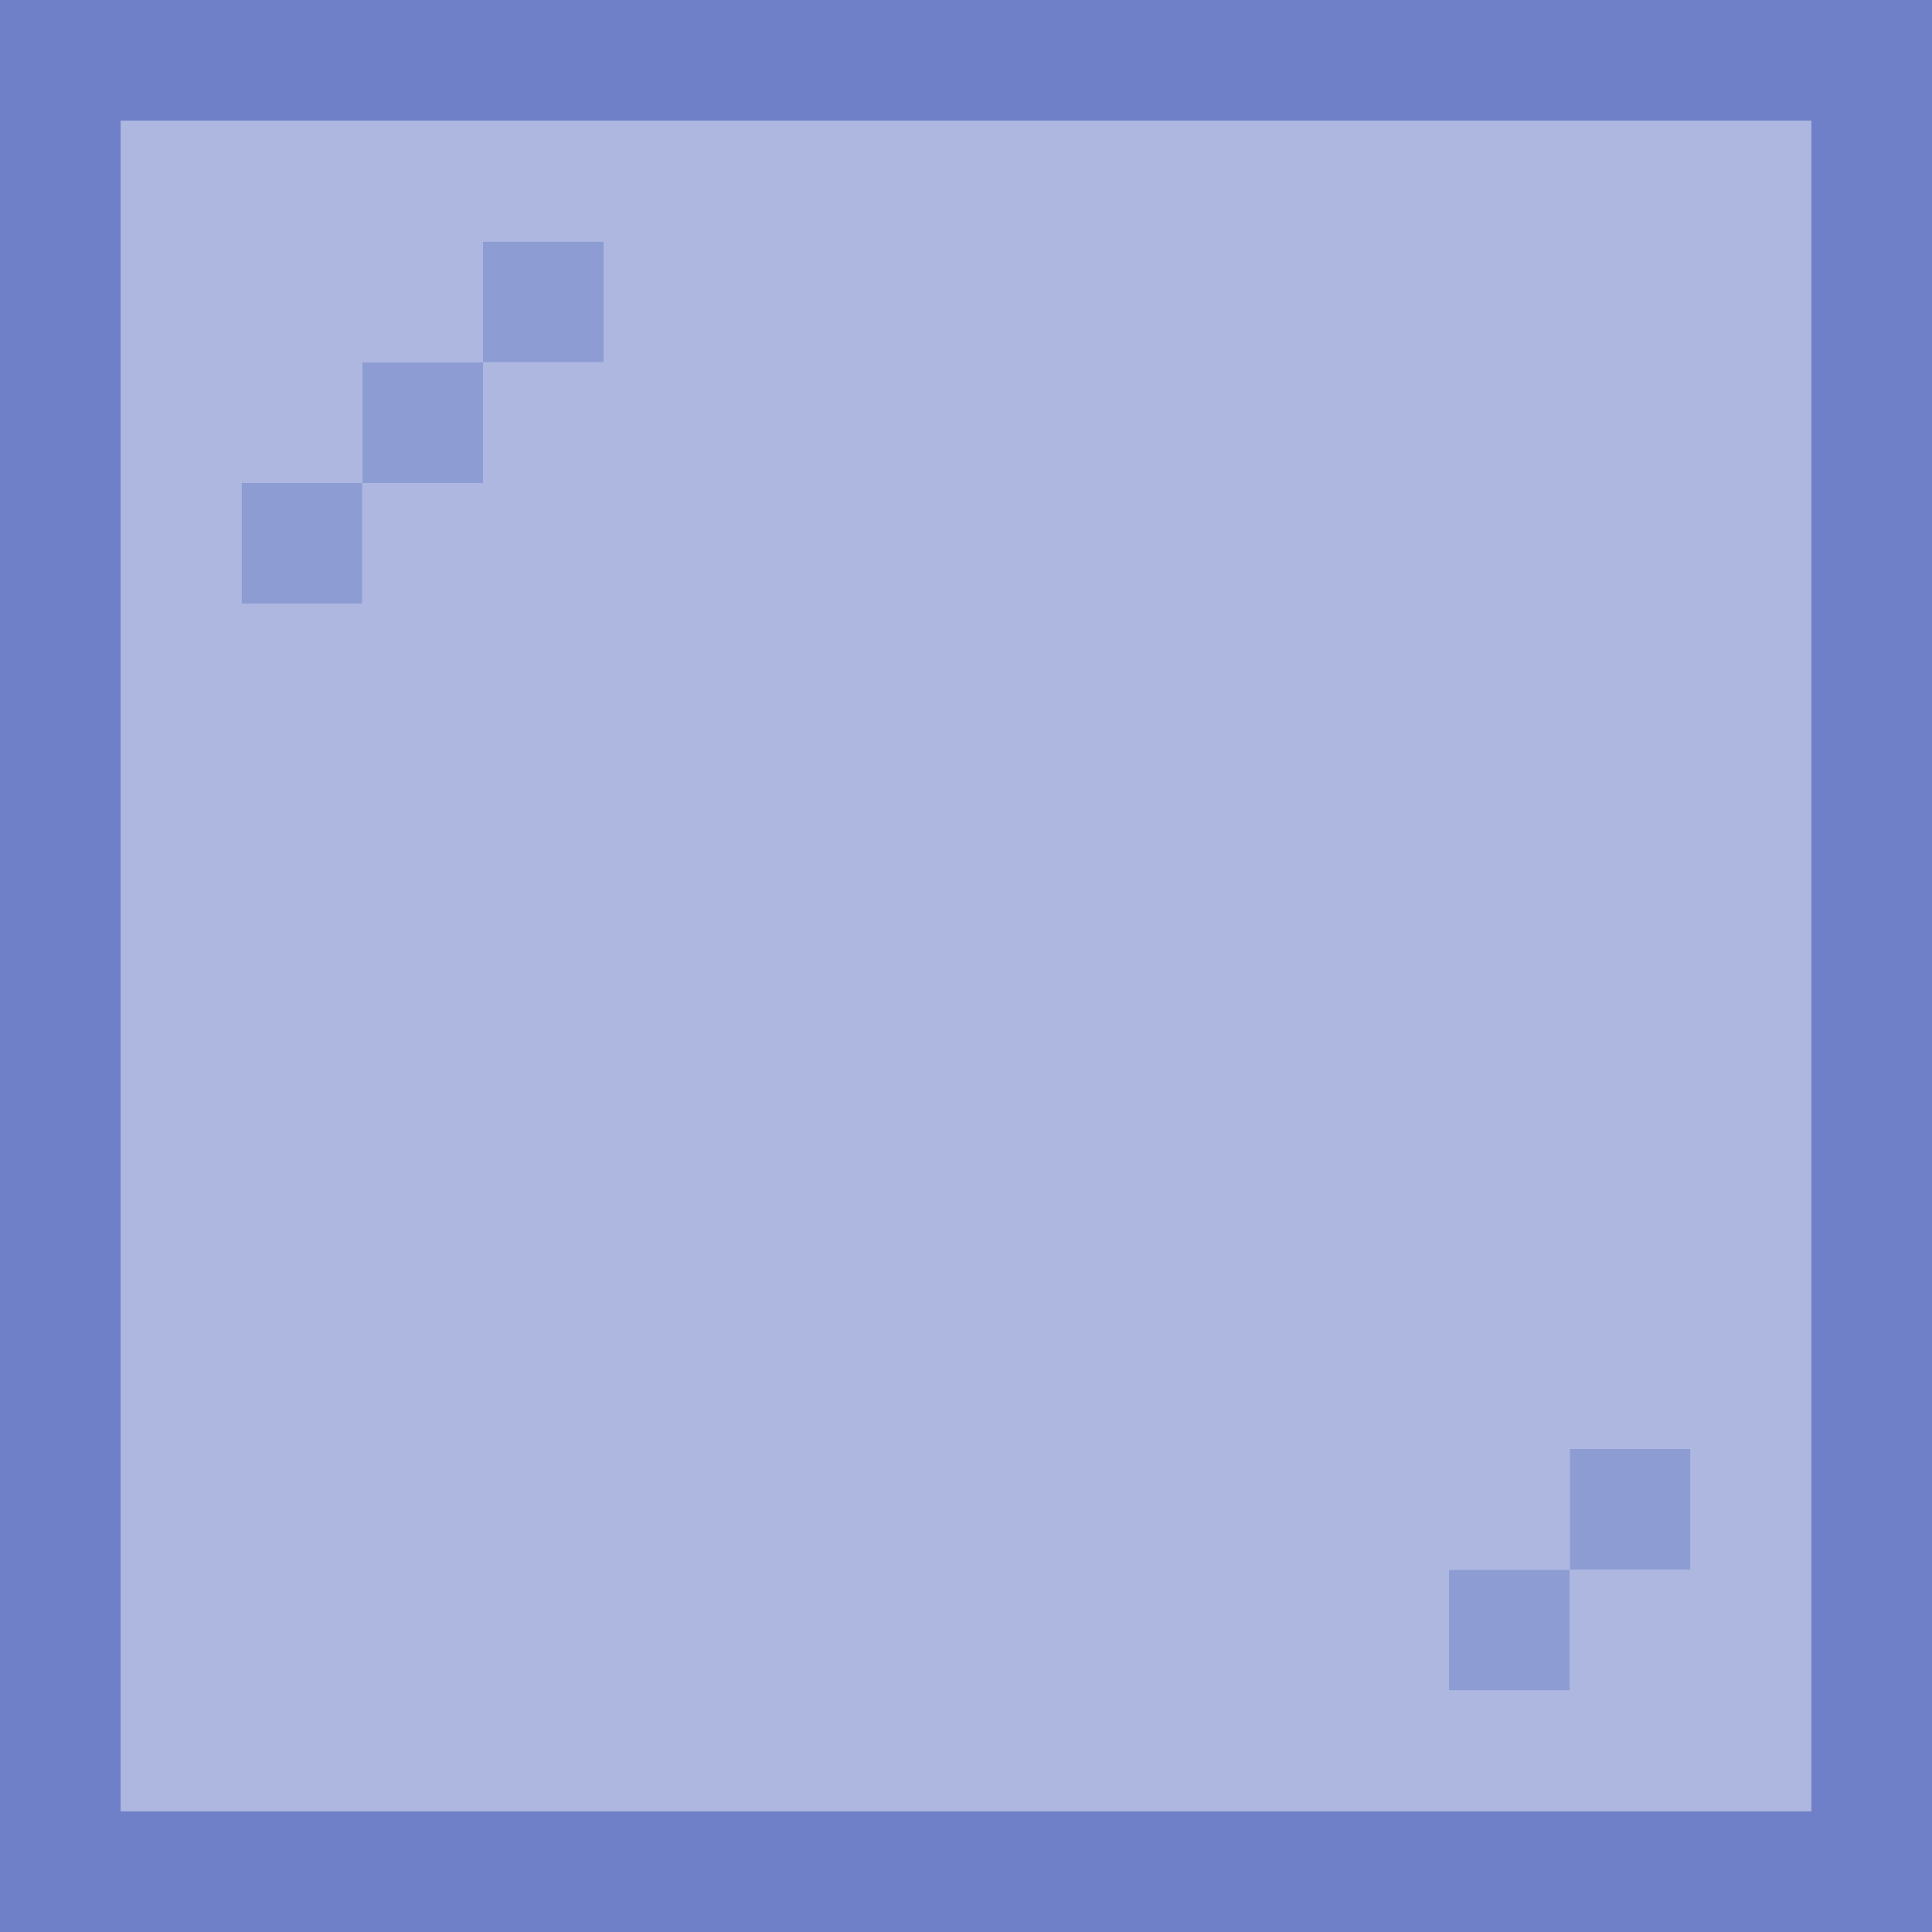 <?xml version="1.0" encoding="UTF-8" standalone="no"?>
<!DOCTYPE svg PUBLIC "-//W3C//DTD SVG 1.1//EN" 
  "http://www.w3.org/Graphics/SVG/1.1/DTD/svg11.dtd">
<svg width="16" height="16"
	 xmlns="http://www.w3.org/2000/svg" version="1.1">
 <path d="  M 0,0  L 0,16  L 16,16  L 16,0  Z  M 15,15  L 1,15  L 1,1  L 15,1  Z  " style="fill:rgb(51, 76, 178); fill-opacity:0.706; stroke:none;" />
 <path d="  M 1,15  L 15,15  L 15,1  L 1,1  Z  M 5,3  L 4,3  L 4,2  L 5,2  Z  M 12,14  L 12,13  L 13,13  L 13,14  Z  M 3,4  L 3,5  L 2,5  L 2,4  Z  M 4,4  L 3,4  L 3,3  L 4,3  Z  M 13,12  L 14,12  L 14,13  L 13,13  Z  " style="fill:rgb(51, 76, 178); fill-opacity:0.400; stroke:none;" />
 <path d="  M 3,5  L 3,4  L 2,4  L 2,5  Z  " style="fill:rgb(51, 76, 178); fill-opacity:0.553; stroke:none;" />
 <path d="  M 3,3  L 3,4  L 4,4  L 4,3  Z  " style="fill:rgb(51, 76, 178); fill-opacity:0.553; stroke:none;" />
 <path d="  M 4,3  L 5,3  L 5,2  L 4,2  Z  " style="fill:rgb(51, 76, 178); fill-opacity:0.553; stroke:none;" />
 <path d="  M 12,13  L 12,14  L 13,14  L 13,13  Z  " style="fill:rgb(51, 76, 178); fill-opacity:0.553; stroke:none;" />
 <path d="  M 13,12  L 13,13  L 14,13  L 14,12  Z  " style="fill:rgb(51, 76, 178); fill-opacity:0.553; stroke:none;" />
</svg>
